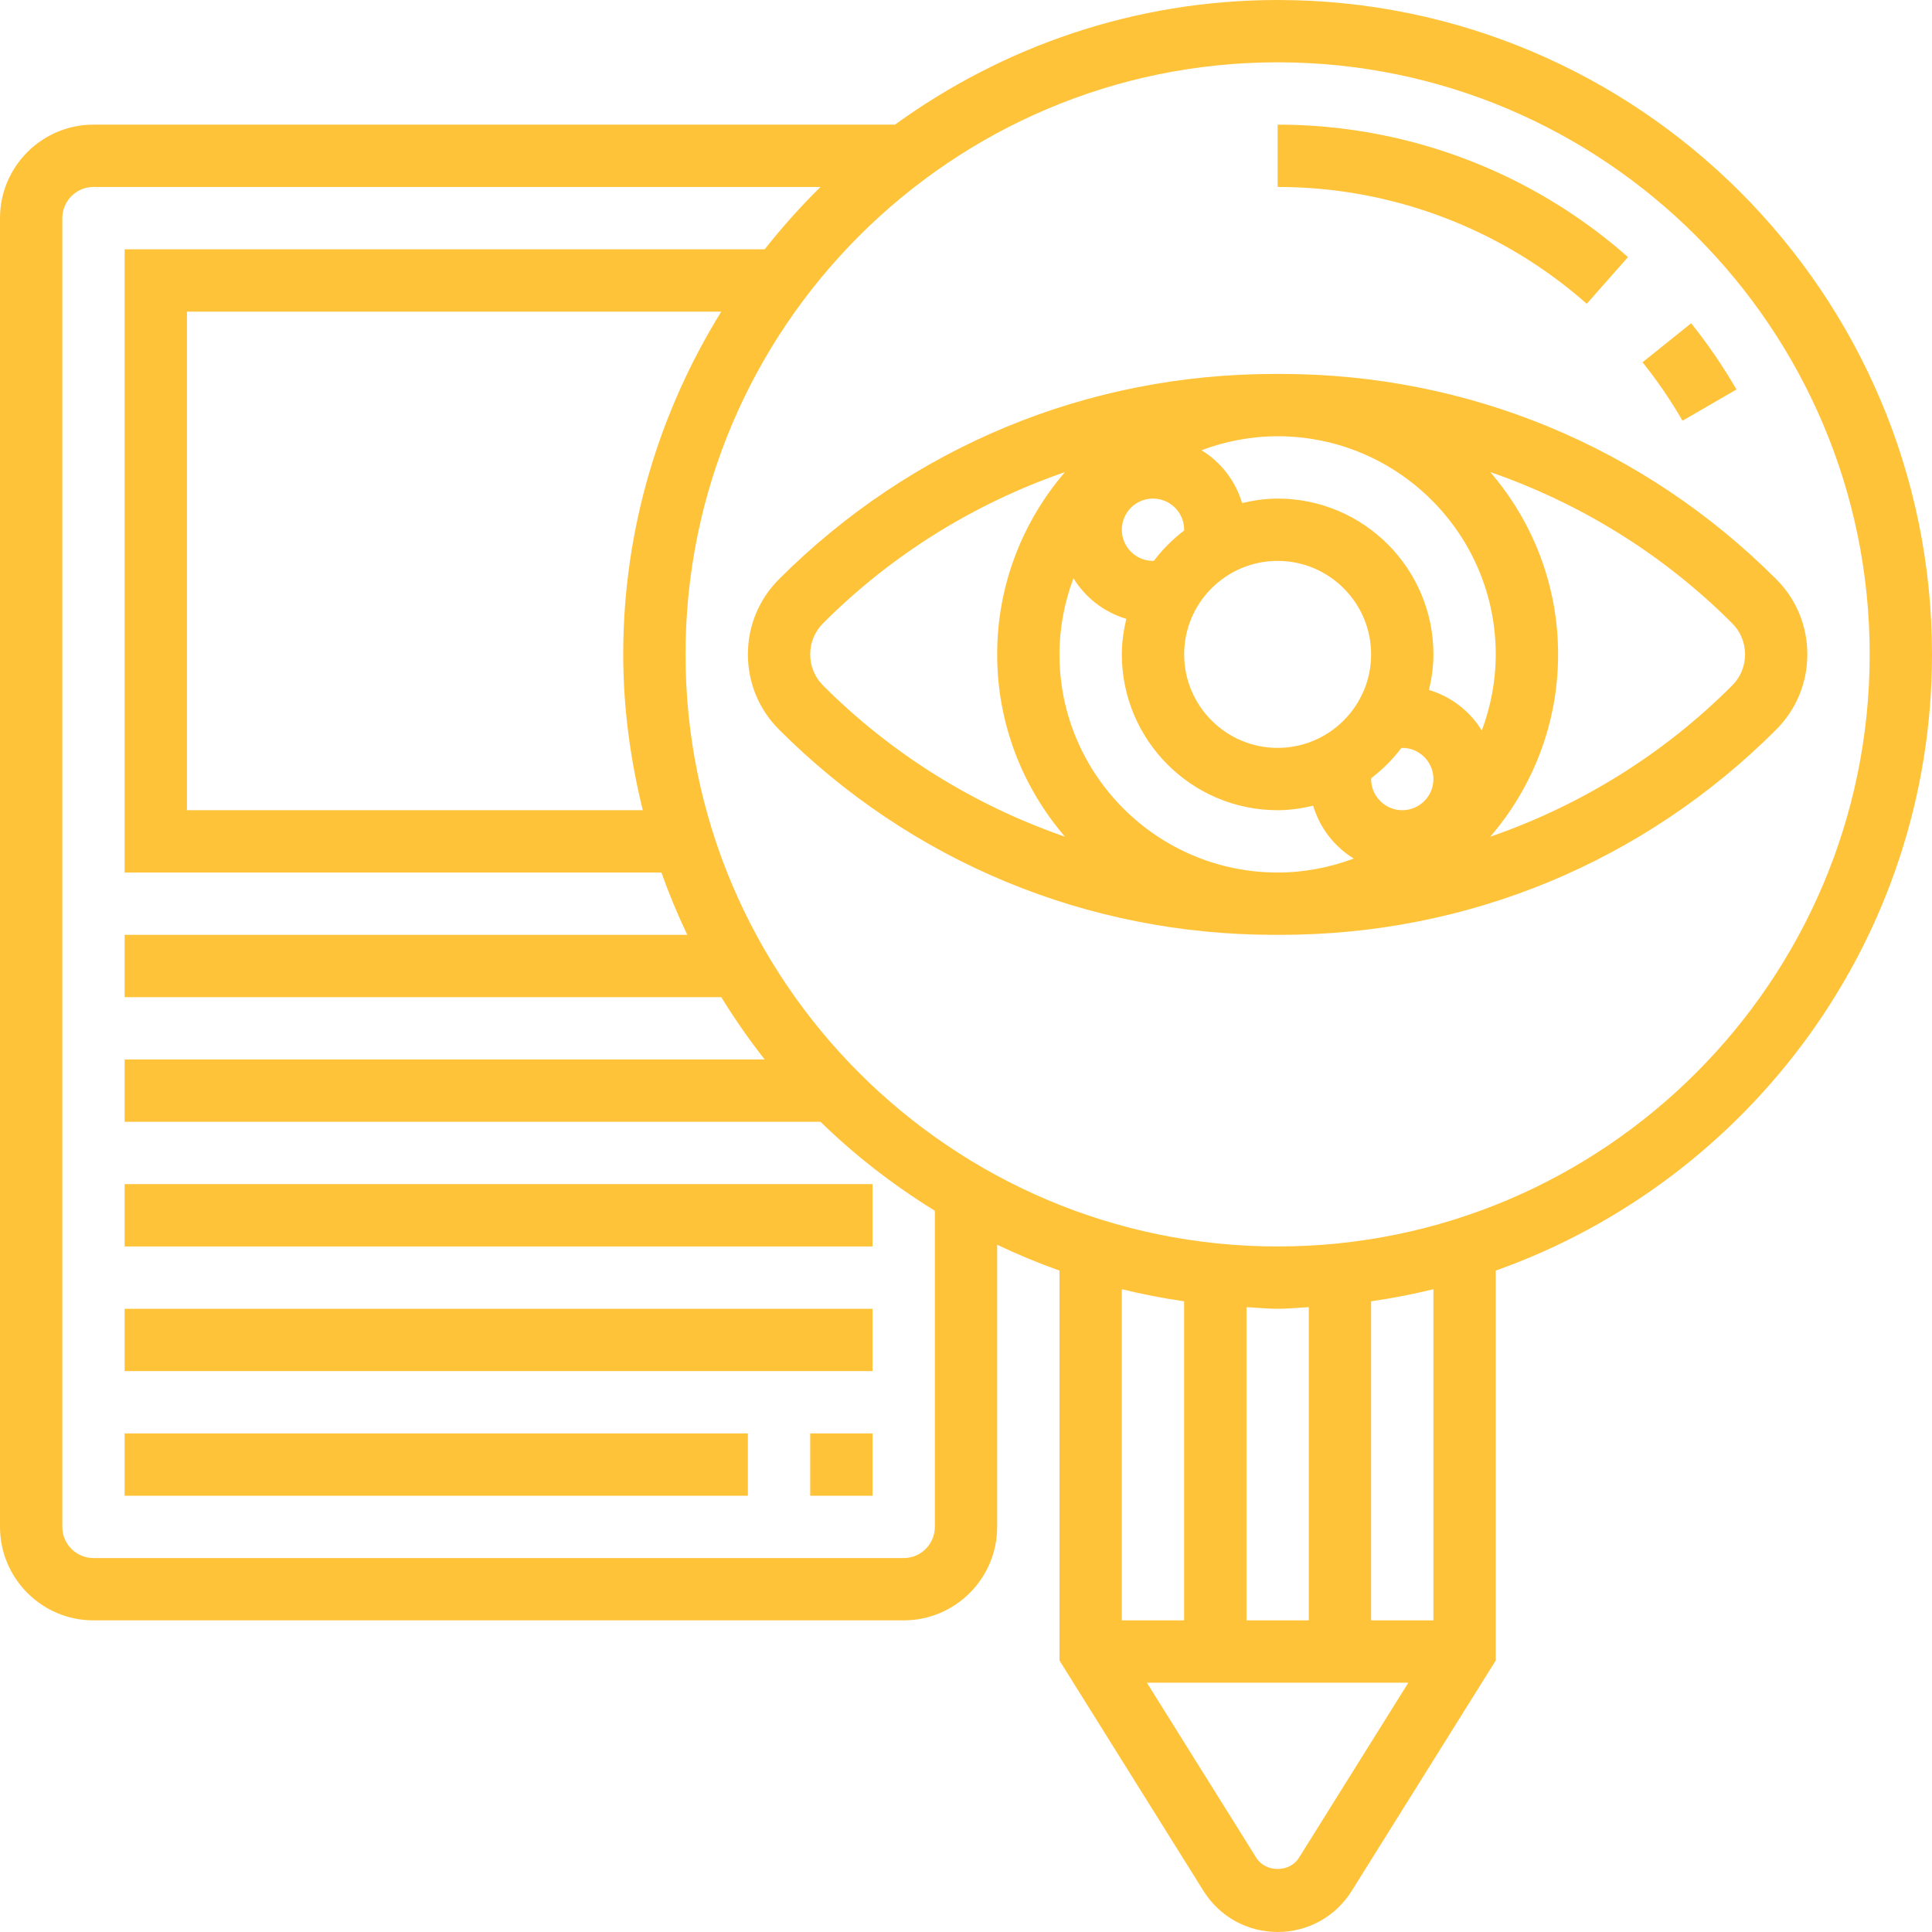 <svg width="47" height="47" viewBox="0 0 47 47" fill="none" xmlns="http://www.w3.org/2000/svg">
<path d="M47 15.919C47 7.141 39.858 0 31.081 0C27.603 0 24.394 1.133 21.772 3.032H2.274C1.02 3.032 0 4.053 0 5.306V37.145C0 38.399 1.02 39.419 2.274 39.419H21.984C23.238 39.419 24.258 38.399 24.258 37.145V30.281C24.751 30.516 25.256 30.726 25.774 30.91V40.395L29.278 46.002C29.669 46.626 30.343 47 31.081 47C31.818 47 32.492 46.626 32.883 46.001L36.387 40.395V30.91C42.56 28.718 47 22.834 47 15.919ZM22.742 37.145C22.742 37.563 22.402 37.903 21.984 37.903H2.274C1.856 37.903 1.516 37.563 1.516 37.145V5.306C1.516 4.889 1.856 4.548 2.274 4.548H19.961C19.475 5.024 19.024 5.532 18.602 6.065H3.032V21.226H16.09C16.274 21.744 16.484 22.249 16.719 22.742H3.032V24.258H17.546C17.871 24.783 18.221 25.291 18.603 25.774H3.032V27.29H19.961C20.801 28.112 21.737 28.833 22.742 29.454V37.145ZM15.637 19.71H4.548V7.581H17.546C16.044 10.009 15.161 12.86 15.161 15.919C15.161 17.228 15.337 18.492 15.637 19.71ZM28.806 31.657V39.419H27.29V31.363C27.788 31.485 28.293 31.583 28.806 31.657ZM30.323 39.419V31.8C30.576 31.812 30.824 31.839 31.081 31.839C31.337 31.839 31.585 31.812 31.839 31.8V39.419H30.323ZM31.598 45.197C31.373 45.557 30.789 45.556 30.564 45.197L27.9 40.935H34.261L31.598 45.197ZM34.871 39.419H33.355V31.657C33.869 31.582 34.374 31.485 34.871 31.363V39.419ZM31.081 30.323C23.138 30.323 16.677 23.862 16.677 15.919C16.677 7.977 23.138 1.516 31.081 1.516C39.023 1.516 45.484 7.977 45.484 15.919C45.484 23.862 39.023 30.323 31.081 30.323Z" fill="#FFC33A"/>
<path d="M42.243 9.475C41.918 8.913 41.547 8.371 41.141 7.864L39.958 8.813C40.317 9.261 40.644 9.739 40.931 10.235L42.243 9.475Z" fill="#FFC33A"/>
<path d="M39.605 6.254C37.251 4.176 34.224 3.032 31.081 3.032V4.548C33.854 4.548 36.525 5.558 38.601 7.39L39.605 6.254Z" fill="#FFC33A"/>
<path d="M43.21 14.089C39.99 10.87 35.71 9.097 31.157 9.097H31.005C26.452 9.097 22.171 10.87 18.952 14.089C18.463 14.578 18.194 15.227 18.194 15.919C18.194 16.611 18.463 17.261 18.952 17.749C22.171 20.969 26.452 22.742 31.004 22.742H31.157C35.71 22.742 39.99 20.969 43.209 17.75C43.698 17.261 43.967 16.611 43.967 15.919C43.967 15.227 43.699 14.578 43.21 14.089ZM25.774 15.919C25.774 15.267 25.898 14.645 26.114 14.067C26.404 14.54 26.858 14.892 27.399 15.055C27.334 15.334 27.291 15.621 27.291 15.919C27.291 18.009 28.991 19.71 31.081 19.71C31.38 19.71 31.666 19.666 31.945 19.601C32.107 20.142 32.461 20.597 32.933 20.886C32.355 21.102 31.733 21.226 31.081 21.226C28.156 21.226 25.774 18.846 25.774 15.919ZM34.09 18.198C34.097 18.197 34.106 18.194 34.113 18.194C34.532 18.194 34.871 18.534 34.871 18.952C34.871 19.369 34.532 19.71 34.113 19.71C33.695 19.71 33.355 19.369 33.355 18.952C33.355 18.945 33.359 18.936 33.36 18.929C33.636 18.719 33.88 18.474 34.09 18.198ZM31.081 18.194C29.827 18.194 28.807 17.173 28.807 15.919C28.807 14.665 29.827 13.645 31.081 13.645C32.335 13.645 33.355 14.665 33.355 15.919C33.355 17.173 32.335 18.194 31.081 18.194ZM28.802 12.91C28.526 13.12 28.281 13.365 28.071 13.641C28.065 13.641 28.055 13.645 28.049 13.645C27.63 13.645 27.291 13.305 27.291 12.887C27.291 12.469 27.63 12.129 28.049 12.129C28.467 12.129 28.807 12.469 28.807 12.887C28.807 12.894 28.803 12.903 28.802 12.91ZM36.048 17.771C35.758 17.299 35.304 16.947 34.763 16.784C34.828 16.505 34.871 16.218 34.871 15.919C34.871 13.829 33.171 12.129 31.081 12.129C30.782 12.129 30.496 12.172 30.217 12.238C30.055 11.697 29.701 11.242 29.229 10.953C29.807 10.736 30.429 10.613 31.081 10.613C34.006 10.613 36.387 12.993 36.387 15.919C36.387 16.571 36.264 17.194 36.048 17.771ZM19.71 15.919C19.71 15.633 19.821 15.364 20.024 15.161C21.709 13.476 23.72 12.242 25.908 11.484C24.882 12.678 24.258 14.226 24.258 15.919C24.258 17.613 24.882 19.161 25.908 20.355C23.72 19.596 21.709 18.363 20.024 16.677C19.821 16.475 19.71 16.206 19.71 15.919ZM42.138 16.677C40.453 18.363 38.442 19.597 36.254 20.355C37.28 19.161 37.904 17.613 37.904 15.919C37.904 14.226 37.28 12.678 36.254 11.484C38.442 12.243 40.452 13.476 42.138 15.162C42.341 15.364 42.452 15.633 42.452 15.919C42.452 16.206 42.341 16.475 42.138 16.677Z" fill="#FFC33A"/>
<path d="M19.71 34.871H21.226V36.387H19.71V34.871Z" fill="#FFC33A"/>
<path d="M3.032 34.871H18.194V36.387H3.032V34.871Z" fill="#FFC33A"/>
<path d="M3.032 31.839H21.226V33.355H3.032V31.839Z" fill="#FFC33A"/>
<path d="M3.032 28.806H21.226V30.323H3.032V28.806Z" fill="#FFC33A"/>
</svg>
